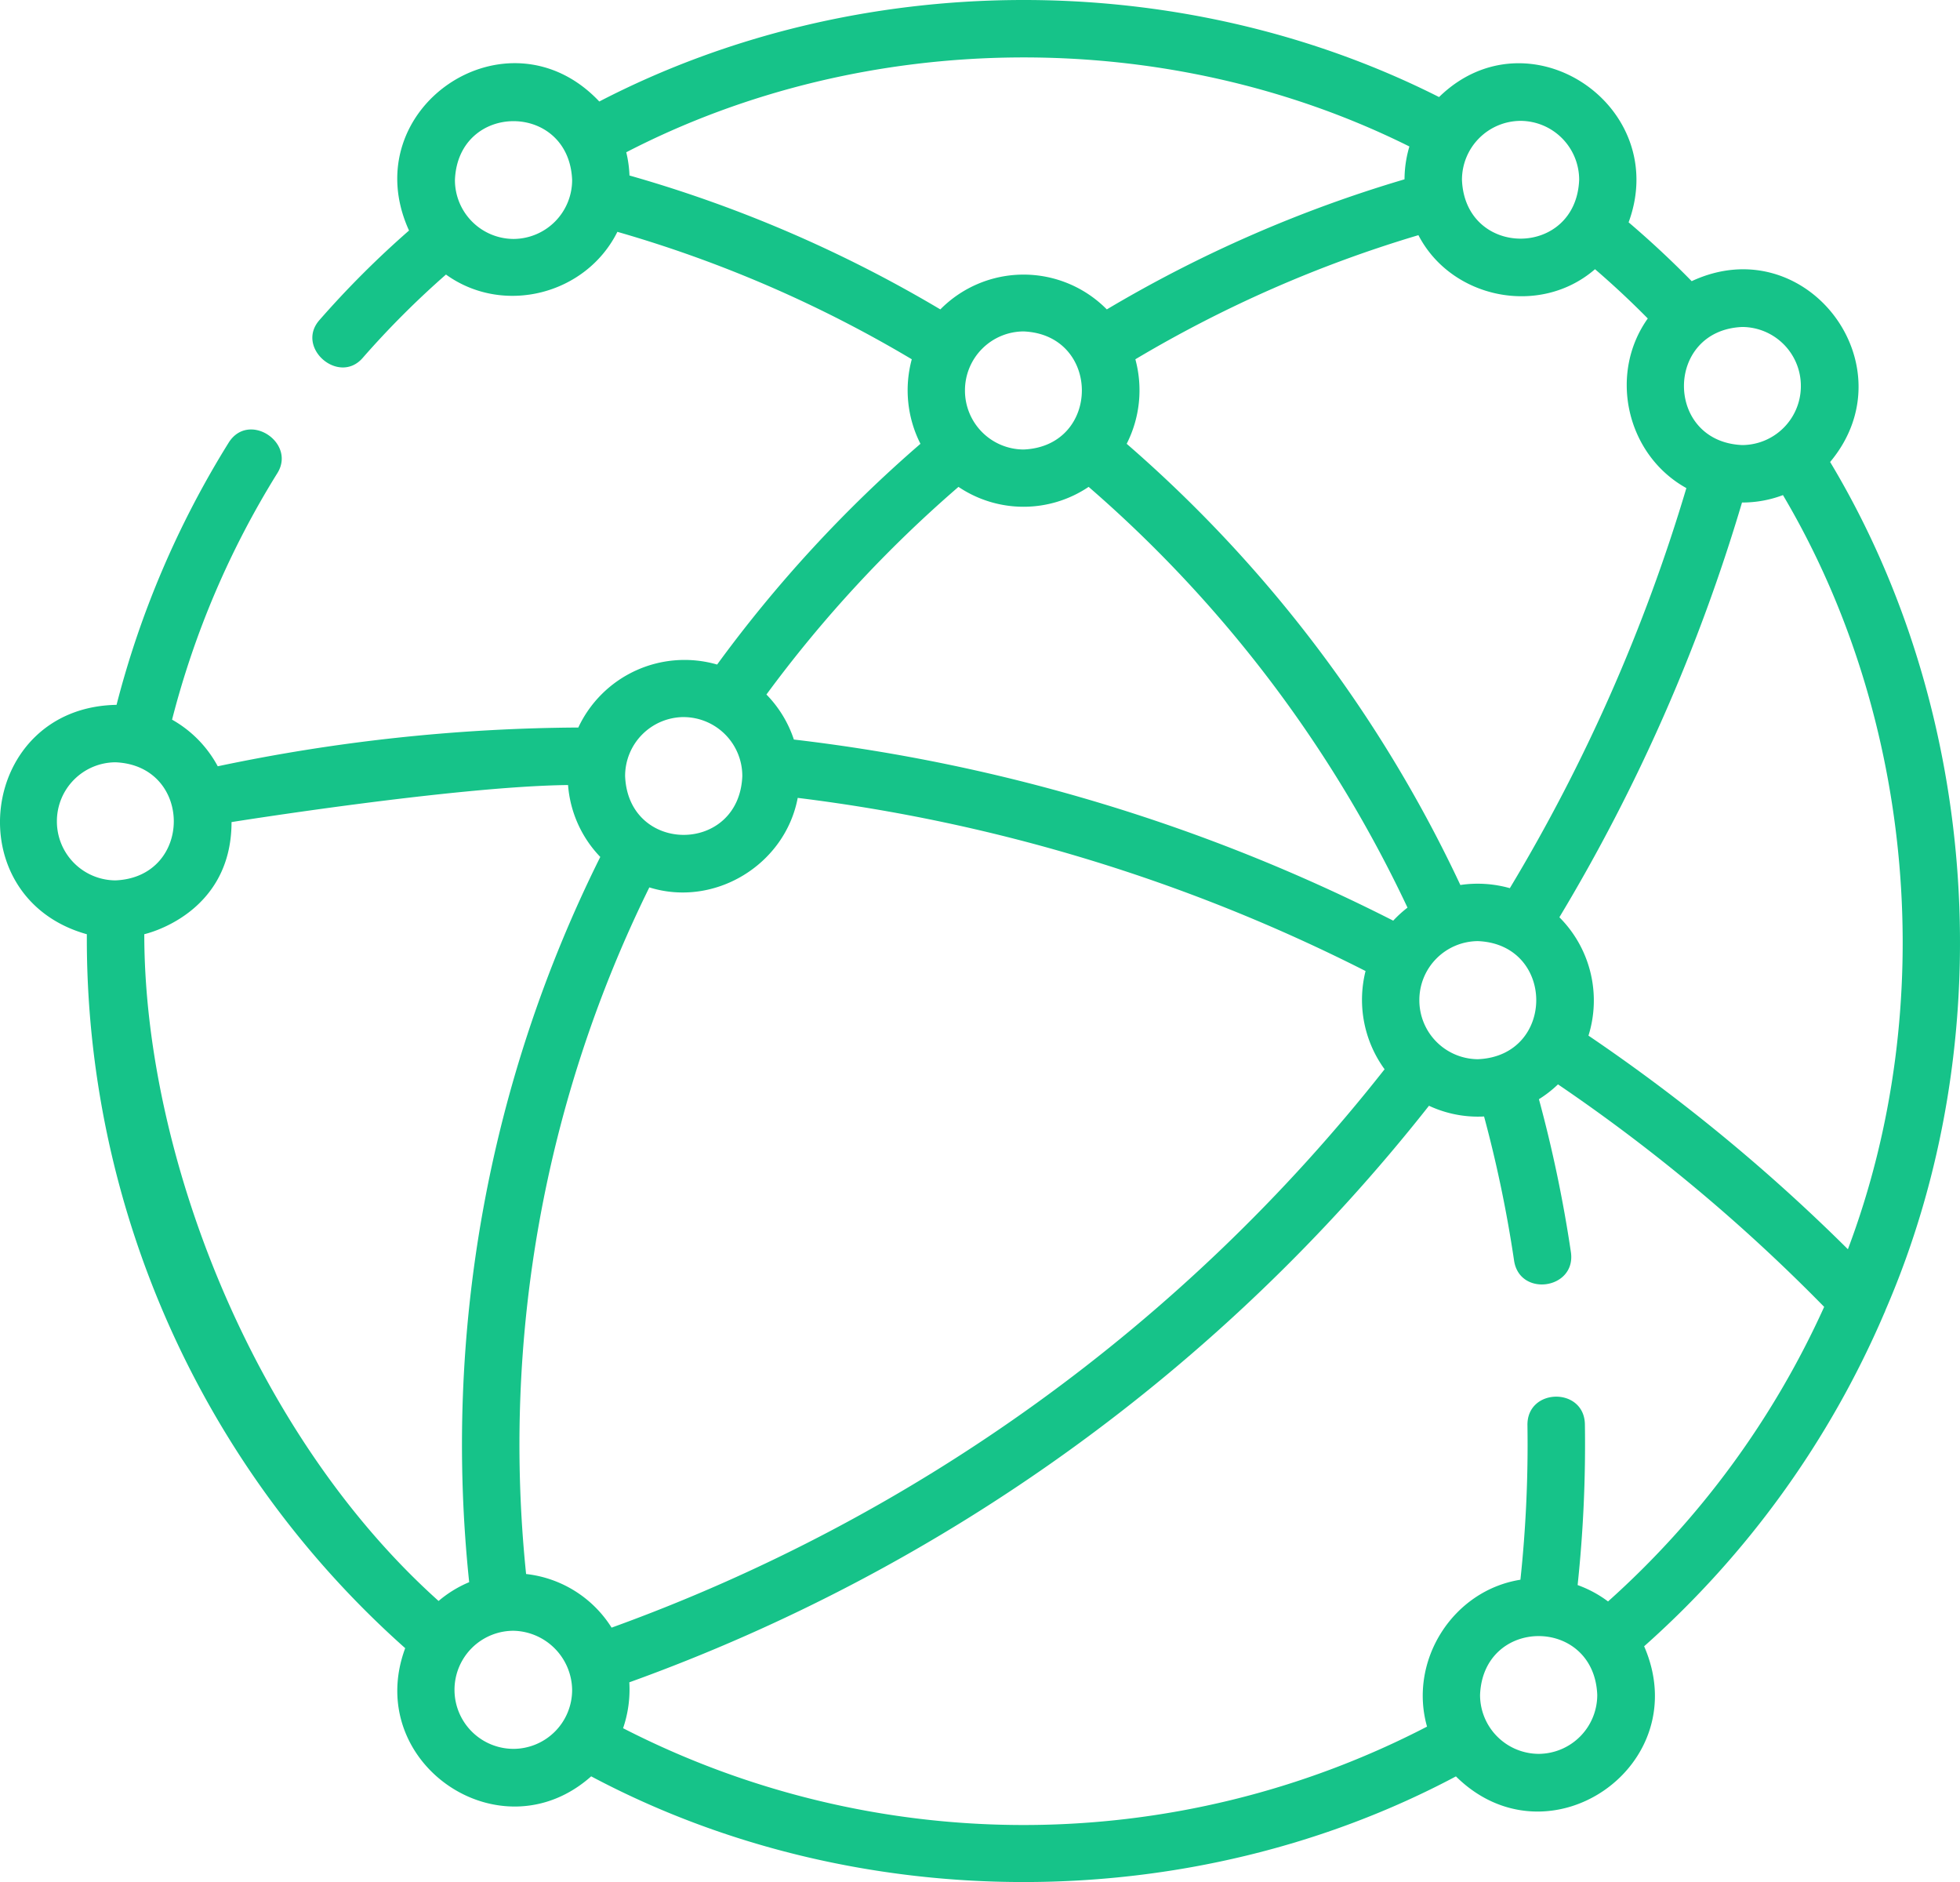<svg xmlns="http://www.w3.org/2000/svg" width="511.763" height="491.303" viewBox="0 0 511.763 491.303">
  <path id="global-network" d="M491.945,353.116a7.408,7.408,0,0,0,.389-.937c30.321-69.981,24.9-155.775-14.478-221.349,21.024-25.133-6.285-61.125-36.149-47.2-5.248-5.363-10.758-10.5-16.468-15.363,11.208-30.468-26.2-55.462-49.494-32.7C308.034,1.379,223.817,1.812,156.48,36.727,132.526,11.342,92.3,38.56,106.8,70.41A247.41,247.41,0,0,0,83.383,93.816c-6.259,7.164,5.08,16.983,11.3,9.869A232.4,232.4,0,0,1,116.448,81.9c14.925,10.765,36.566,5.281,44.754-11.151a326.5,326.5,0,0,1,76.87,33.268,30.878,30.878,0,0,0,2.263,22.067,345.073,345.073,0,0,0-53.088,57.626A30.63,30.63,0,0,0,151,200.149a467.811,467.811,0,0,0-94.142,10.117,30.58,30.58,0,0,0-11.93-12.171,229.631,229.631,0,0,1,27.5-64.359c4.956-7.97-7.554-16.255-12.737-7.923a244.582,244.582,0,0,0-29.258,68.419c-35.93.61-41.962,50.316-7.757,59.878A247.752,247.752,0,0,0,105.8,440.482c-11.064,29.887,24.855,54.539,48.559,33.459,69.178,36.785,156.607,36.79,225.789.012,24.109,23.844,62.723-2.794,49.143-33.965a245.6,245.6,0,0,0,62.657-86.872Zm-9.45-16.774a470.519,470.519,0,0,0-67.738-55.762,30.738,30.738,0,0,0-7.594-30.9,468.691,468.691,0,0,0,47.683-108.27,30,30,0,0,0,10.694-1.934C500.079,197.811,506.4,273.021,482.495,336.342ZM137.369,421.126a329,329,0,0,1,32.177-179.243c17.03,5.314,35.437-5.885,38.744-23.366a449.039,449.039,0,0,1,148.264,45.2,30.818,30.818,0,0,0,4.968,25.642,452.754,452.754,0,0,1-201.83,145.763,30.315,30.315,0,0,0-22.323-14ZM370.6,271.32a15.375,15.375,0,0,1,15.3-15.413c20.3.845,20.292,29.984,0,30.826A15.375,15.375,0,0,1,370.6,271.32ZM470.213,111a15.375,15.375,0,0,1-15.3,15.413c-20.3-.845-20.294-29.984,0-30.826A15.375,15.375,0,0,1,470.213,111ZM430.246,93.368c-10.366,14.565-5.555,35.62,10.073,44.277a453.761,453.761,0,0,1-46.092,104.441,30.781,30.781,0,0,0-12.92-.83,347.876,347.876,0,0,0-87.123-115.17,30.844,30.844,0,0,0,2.265-22.067,326.48,326.48,0,0,1,73.907-32.4c8.622,16.646,31.751,21.346,46.11,8.885q7.139,6.141,13.78,12.866ZM251.959,112.161a15.375,15.375,0,0,1,15.3-15.413c20.3.845,20.293,29.983,0,30.825a15.374,15.374,0,0,1-15.3-15.412ZM397.027,41.782a15.375,15.375,0,0,1,15.3,15.413c-.842,20.447-29.764,20.442-30.6,0A15.375,15.375,0,0,1,397.027,41.782ZM134.087,72.607a15.375,15.375,0,0,1-15.3-15.413c.842-20.448,29.764-20.441,30.6,0A15.375,15.375,0,0,1,134.087,72.607ZM164.36,56.044a30.442,30.442,0,0,0-.84-6.065C226.3,17.512,304.736,16.946,368,48.469a30.406,30.406,0,0,0-1.273,8.571A341.528,341.528,0,0,0,288.995,91a30.542,30.542,0,0,0-43.469,0A341.545,341.545,0,0,0,164.36,56.044Zm85.9,81.282a30.41,30.41,0,0,0,33.988,0,332.794,332.794,0,0,1,83.259,109.841,30.635,30.635,0,0,0-3.732,3.4,463.959,463.959,0,0,0-156.491-47.281,30.459,30.459,0,0,0-7.165-11.753,329.945,329.945,0,0,1,50.141-54.2Zm-71.738,60.1a15.375,15.375,0,0,1,15.3,15.413c-.842,20.448-29.764,20.442-30.6,0A15.376,15.376,0,0,1,178.527,197.421ZM14.859,224.639a15.375,15.375,0,0,1,15.3-15.413c20.3.845,20.292,29.983,0,30.825a15.374,15.374,0,0,1-15.3-15.412ZM37.676,254.1s22.781-4.968,22.781-29.267c0,0,58.456-9.344,87.867-9.672a30.356,30.356,0,0,0,8.414,18.771,343.962,343.962,0,0,0-34.231,189.321,30.347,30.347,0,0,0-7.99,4.907C65.586,384.33,37.676,310.886,37.676,254.1Zm96.411,212.665a15.413,15.413,0,0,1,0-30.826,15.646,15.646,0,0,1,15.3,15.413A15.375,15.375,0,0,1,134.087,466.769ZM267.26,486.646a229.047,229.047,0,0,1-104.569-25.269,31.194,31.194,0,0,0,1.628-11.979A467.7,467.7,0,0,0,373.114,298.885a30.239,30.239,0,0,0,14.384,2.8,331.169,331.169,0,0,1,7.831,37.6c1.429,9.658,16.272,7.5,14.839-2.194a346.183,346.183,0,0,0-8.347-39.916,30.45,30.45,0,0,0,4.977-3.872,455.357,455.357,0,0,1,69.5,58.083,230.651,230.651,0,0,1-56.434,76.9,30.232,30.232,0,0,0-7.939-4.278,348.579,348.579,0,0,0,1.9-41.945c-.152-9.8-15.151-9.568-15,.232a333.558,333.558,0,0,1-1.836,40.32c-17.689,2.813-29.258,21.155-24.384,38.345A229.013,229.013,0,0,1,267.26,486.646Zm134.49-18.573a15.375,15.375,0,0,1-15.3-15.413c.842-20.448,29.764-20.441,30.6,0A15.375,15.375,0,0,1,401.75,468.073Z" transform="translate(-0.002 -10.23)" fill="#16c389"/>
</svg>

